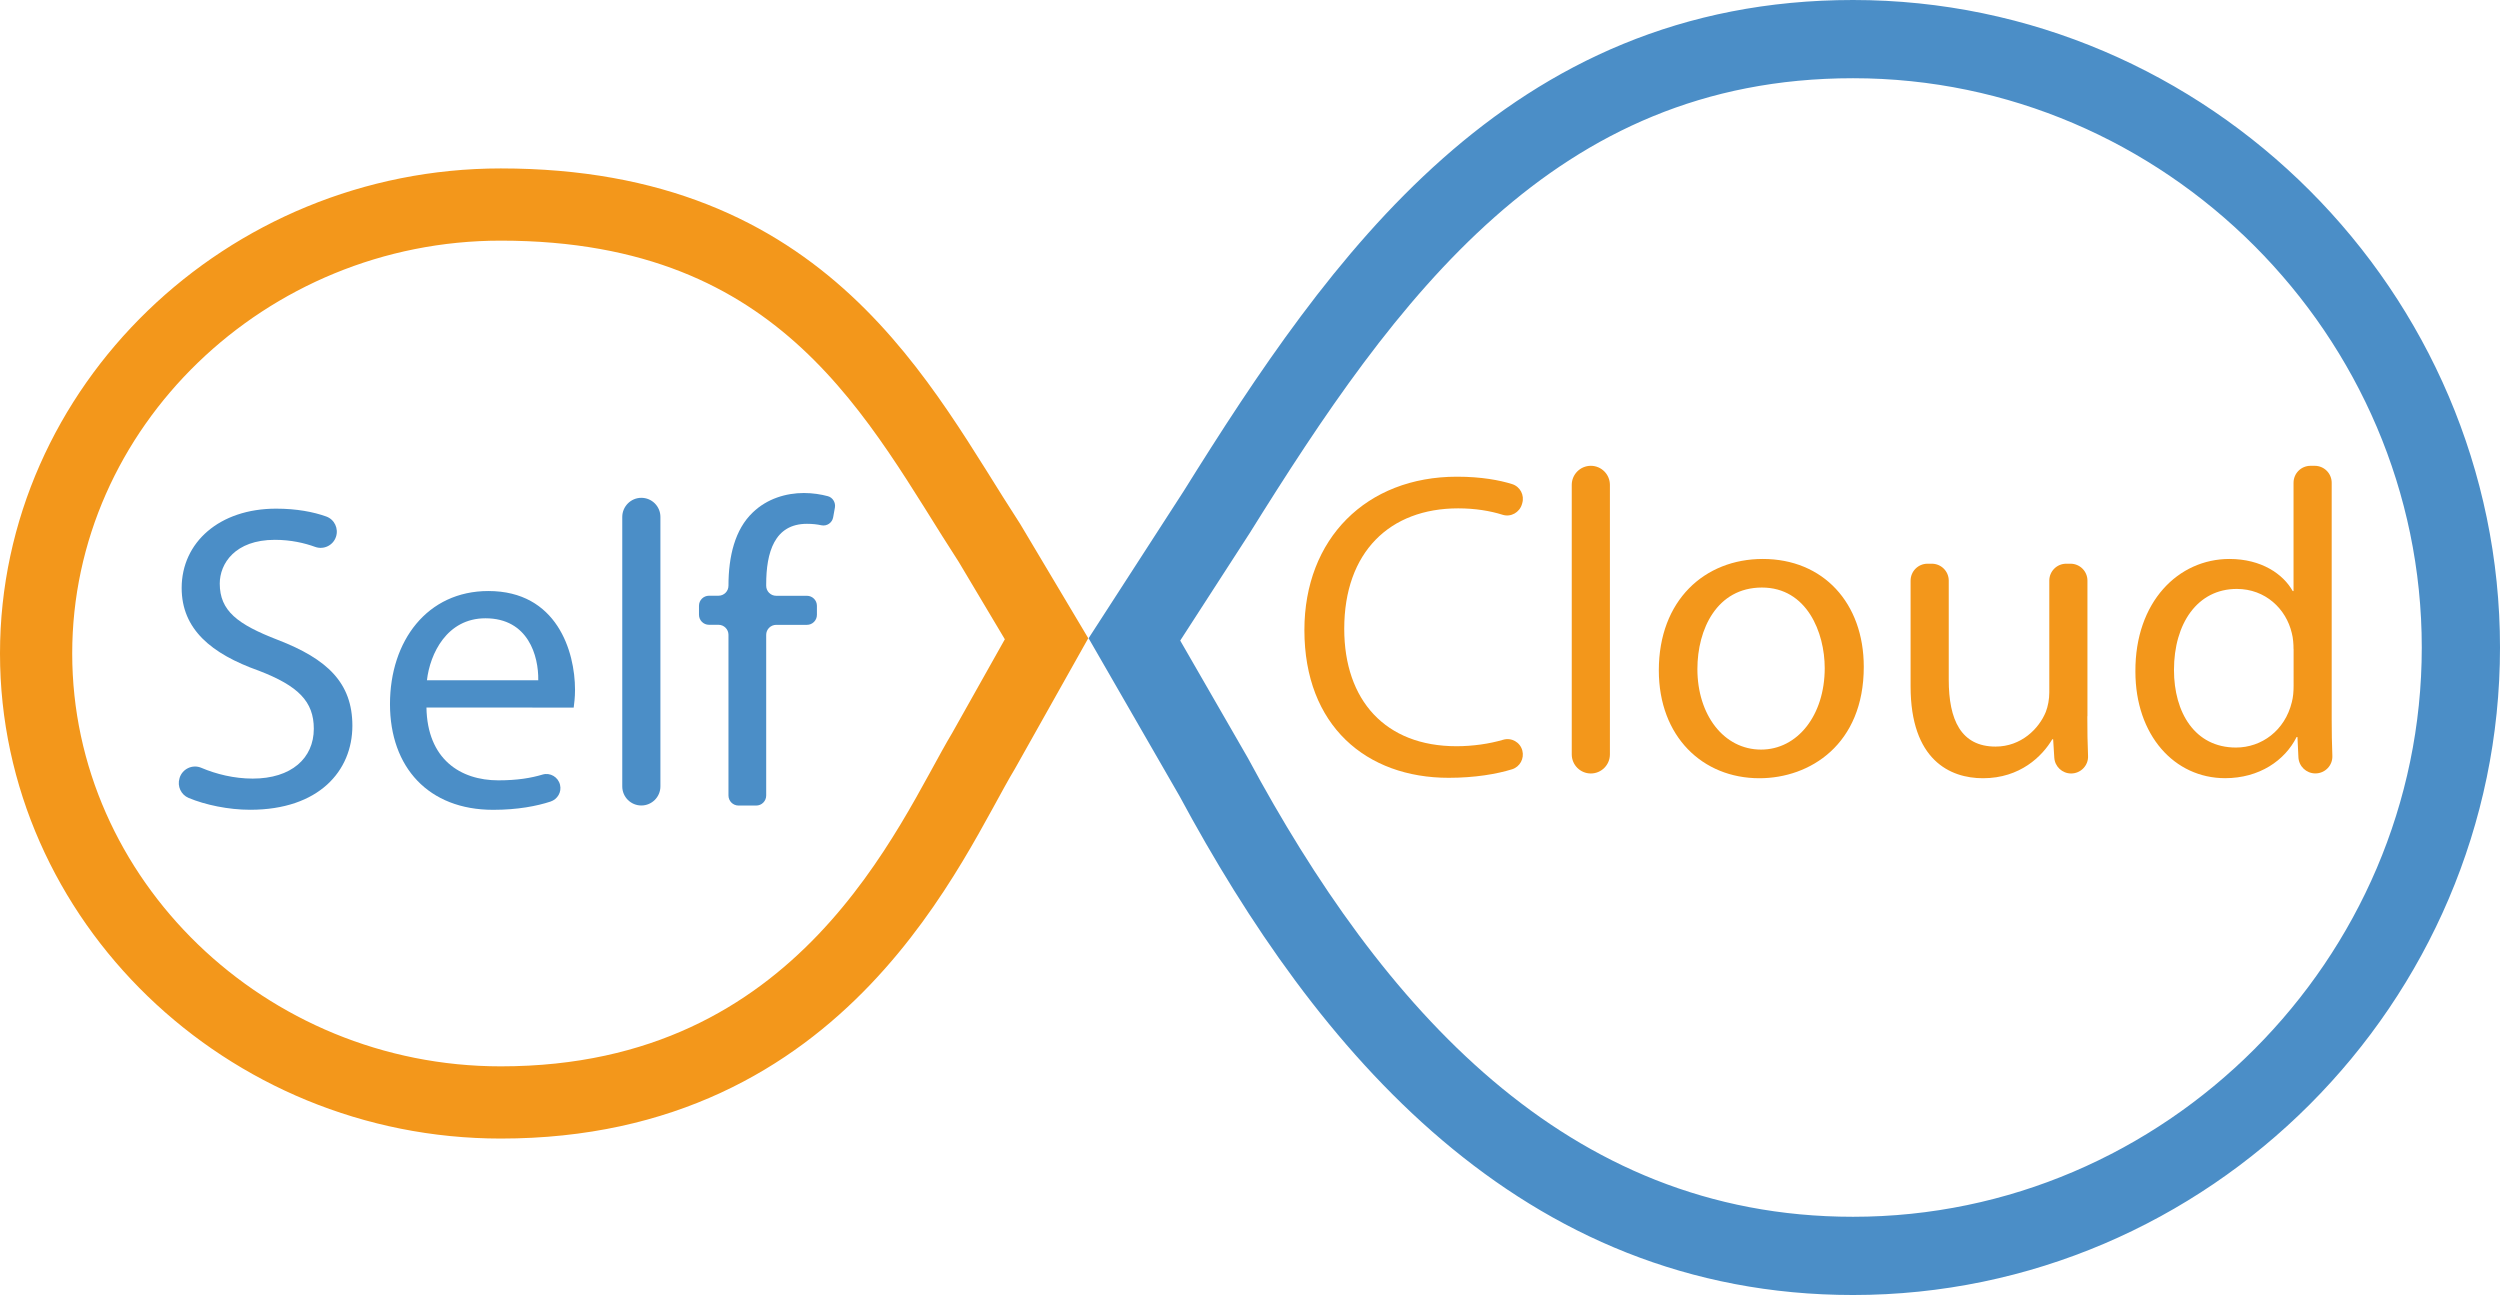 <?xml version="1.0" encoding="utf-8"?>
<!-- Generator: Adobe Illustrator 23.1.0, SVG Export Plug-In . SVG Version: 6.00 Build 0)  -->
<svg version="1.1" id="layer_x5F_1" xmlns="http://www.w3.org/2000/svg"
     x="0px"
     y="0px" viewBox="0 0 415.46 215.21" style="enable-background:new 0 0 415.46 215.21;" xml:space="preserve">
<style type="text/css">
	.st0{fill:none;stroke:#F3971B;stroke-width:12;stroke-miterlimit:10;}
	.st1{fill:none;stroke:#4B8EC7;stroke-width:13;stroke-miterlimit:10;}
	.st2{fill:#4B8EC7;}
	.st3{fill:#F3971B;}
</style>
    <path class="st0" d="M163.48,124.73c-8.83,14.7-26.26,58.48-80.26,58.48C40.86,183.21,6,149.53,6,108.6s34.86-74.61,77.22-74.61
	c51.01,0,66.27,33.28,81.22,56.25l9.48,15.91L163.48,124.73z"/>
    <path class="st1" d="M201.69,129.12c22.41,41.65,54.68,79.59,106.26,79.59c55.41,0,101.01-45.64,101.01-101.1S363.36,6.5,307.95,6.5
	c-53.61,0-81.52,39.73-105.76,78.61l-13.67,21.15L201.69,129.12z"/>
    <g>
	<path class="st2" d="M29.84,129.3c0.46-1.53,2.15-2.33,3.62-1.7c2.47,1.05,5.45,1.79,8.54,1.79c6.41,0,10.15-3.38,10.15-8.28
		c0-4.54-2.59-7.13-9.14-9.65c-7.92-2.81-12.82-6.91-12.82-13.75c0-7.56,6.26-13.18,15.7-13.18c3.44,0,6.22,0.55,8.32,1.3
		c1.38,0.49,2.09,2.01,1.62,3.39v0c-0.48,1.43-2.05,2.18-3.47,1.66c-1.71-0.62-3.98-1.17-6.69-1.17c-6.62,0-9.15,3.96-9.15,7.27
		c0,4.54,2.95,6.77,9.65,9.36c8.21,3.17,12.39,7.13,12.39,14.26c0,7.49-5.54,13.97-16.99,13.97c-3.6,0-7.46-0.81-10.23-1.97
		c-1.26-0.53-1.91-1.94-1.51-3.25L29.84,129.3z"/>
        <path class="st2" d="M70.87,117.58c0.14,8.57,5.62,12.1,11.95,12.1c3.16,0,5.45-0.39,7.35-0.96c1.27-0.38,2.6,0.42,2.9,1.71l0,0
		c0.29,1.2-0.41,2.39-1.58,2.78c-2.27,0.74-5.43,1.37-9.54,1.37c-10.73,0-17.14-7.06-17.14-17.57c0-10.51,6.19-18.79,16.35-18.79
		c11.38,0,14.4,10.01,14.4,16.42c0,1.3-0.14,2.3-0.22,2.95L70.87,117.58z M89.45,113.05c0.07-4.03-1.66-10.3-8.78-10.3
		c-6.41,0-9.22,5.9-9.72,10.3L89.45,113.05z"/>
        <path class="st2" d="M106.58,82.73L106.58,82.73c1.75,0,3.17,1.42,3.17,3.17v44.79c0,1.75-1.42,3.17-3.17,3.17h0
		c-1.75,0-3.17-1.42-3.17-3.17V85.9C103.42,84.15,104.84,82.73,106.58,82.73z"/>
        <path class="st2" d="M121.06,132.2v-26.71c0-0.91-0.74-1.66-1.66-1.66h-1.58c-0.91,0-1.66-0.74-1.66-1.66v-1.51
		c0-0.91,0.74-1.66,1.66-1.66h1.58c0.91,0,1.66-0.74,1.66-1.66l0,0c0-4.9,1.08-9.36,4.03-12.17c2.38-2.3,5.54-3.24,8.5-3.24
		c1.5,0,2.88,0.23,3.99,0.53c0.81,0.22,1.31,1.05,1.17,1.88l-0.29,1.62c-0.16,0.93-1.06,1.53-1.97,1.33
		c-0.68-0.15-1.47-0.24-2.39-0.24c-5.4,0-6.77,4.75-6.77,10.08v0.22c0,0.91,0.74,1.66,1.66,1.66h5.11c0.91,0,1.66,0.74,1.66,1.66
		v1.51c0,0.91-0.74,1.66-1.66,1.66h-5.11c-0.91,0-1.66,0.74-1.66,1.66v26.71c0,0.91-0.74,1.66-1.66,1.66h-2.95
		C121.8,133.86,121.06,133.12,121.06,132.2z"/>
</g>
    <g>
	<path class="st3" d="M252.99,124.74c0.34,1.32-0.4,2.69-1.7,3.1c-2.54,0.79-6.19,1.42-10.54,1.42c-13.68,0-23.98-8.64-23.98-24.55
		c0-15.19,10.3-25.49,25.35-25.49c4.05,0,7.1,0.58,9.17,1.23c1.34,0.42,2.08,1.84,1.68,3.18l-0.05,0.17
		c-0.4,1.36-1.84,2.18-3.2,1.75c-2.06-0.65-4.57-1.07-7.39-1.07c-11.38,0-18.94,7.27-18.94,20.02c0,11.88,6.84,19.51,18.65,19.51
		c2.71,0,5.47-0.4,7.74-1.07C251.18,122.52,252.63,123.34,252.99,124.74L252.99,124.74z"/>
        <path class="st3" d="M264.37,77.41L264.37,77.41c1.75,0,3.17,1.42,3.17,3.17v44.79c0,1.75-1.42,3.17-3.17,3.17h0
		c-1.75,0-3.17-1.42-3.17-3.17V80.58C261.2,78.83,262.62,77.41,264.37,77.41z"/>
        <path class="st3" d="M309.73,110.82c0,12.89-8.93,18.51-17.35,18.51c-9.43,0-16.71-6.91-16.71-17.93
		c0-11.66,7.63-18.51,17.28-18.51C302.96,92.89,309.73,100.17,309.73,110.82z M282.08,111.18c0,7.63,4.39,13.39,10.58,13.39
		c6.05,0,10.58-5.69,10.58-13.54c0-5.9-2.95-13.39-10.44-13.39C285.32,97.65,282.08,104.56,282.08,111.18z"/>
        <path class="st3" d="M346.88,119.03c0,2.39,0.03,4.59,0.12,6.6c0.07,1.59-1.22,2.91-2.81,2.91l0,0c-1.48,0-2.71-1.15-2.8-2.63
		l-0.19-3.06h-0.14c-1.66,2.81-5.33,6.48-11.52,6.48c-5.47,0-12.03-3.02-12.03-15.27V96.49c0-1.55,1.26-2.81,2.81-2.81h0.72
		c1.55,0,2.81,1.26,2.81,2.81v16.49c0,6.62,2.02,11.09,7.78,11.09c4.25,0,7.2-2.95,8.35-5.76c0.36-0.94,0.58-2.09,0.58-3.24V96.49
		c0-1.55,1.26-2.81,2.81-2.81h0.72c1.55,0,2.81,1.26,2.81,2.81V119.03z"/>
        <path class="st3" d="M384.67,77.41c1.56,0,2.82,1.26,2.82,2.82v39.3c0,1.98,0.03,4.15,0.11,6.07c0.07,1.6-1.21,2.93-2.82,2.93l0,0
		c-1.51,0-2.75-1.18-2.82-2.69l-0.16-3.36h-0.14c-1.94,3.89-6.19,6.84-11.88,6.84c-8.42,0-14.91-7.13-14.91-17.71
		c-0.07-11.59,7.13-18.72,15.63-18.72c5.33,0,8.93,2.52,10.51,5.33h0.14V80.23c0-1.56,1.26-2.82,2.82-2.82H384.67z M381.15,107.87
		c0-0.79-0.07-1.87-0.29-2.66c-0.94-4.03-4.39-7.34-9.14-7.34c-6.55,0-10.44,5.76-10.44,13.47c0,7.06,3.46,12.89,10.3,12.89
		c4.25,0,8.14-2.81,9.29-7.56c0.22-0.86,0.29-1.73,0.29-2.74V107.87z"/>
</g>
</svg>

